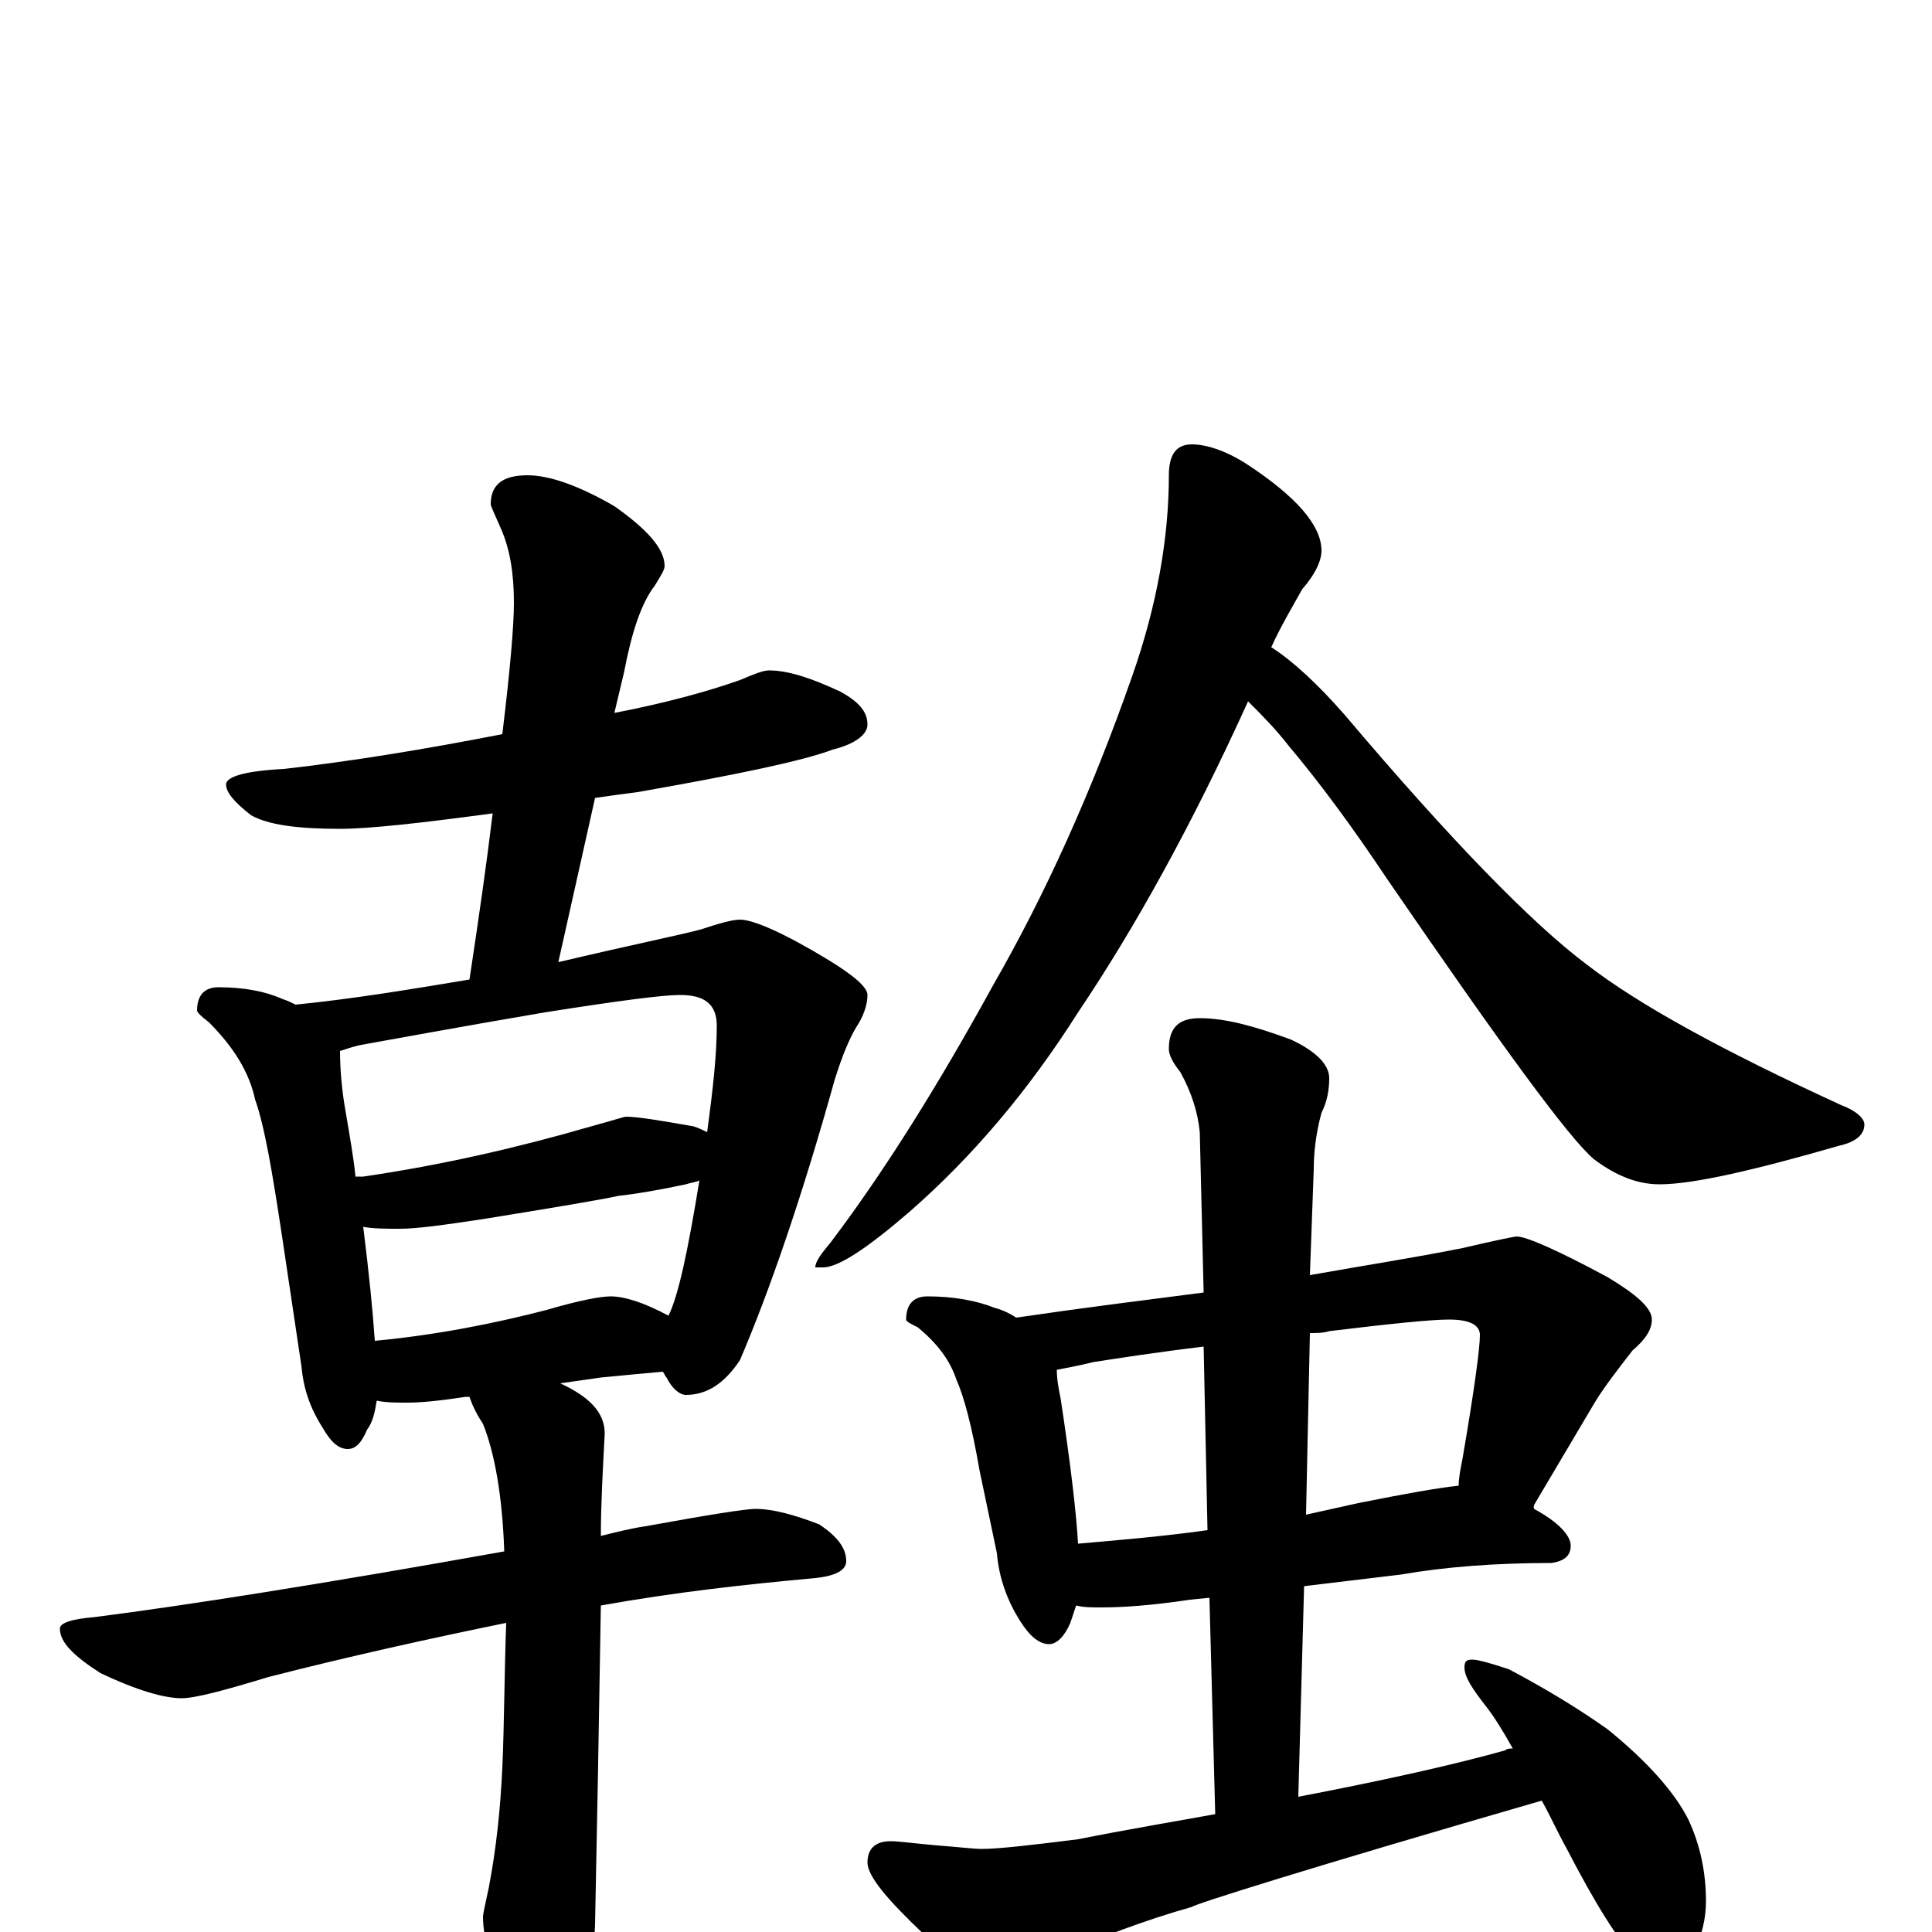 <?xml version="1.0" encoding="utf-8" ?>
<!DOCTYPE svg PUBLIC "-//W3C//DTD SVG 1.1//EN" "http://www.w3.org/Graphics/SVG/1.1/DTD/svg11.dtd">
<svg version="1.1" id="Layer_1" xmlns="http://www.w3.org/2000/svg" xmlns:xlink="http://www.w3.org/1999/xlink" x="0px" y="145px" width="1000px" height="1000px" viewBox="0 0 1000 1000" enable-background="new 0 0 1000 1000" xml:space="preserve">
<g id="Layer_1">
<path id="glyph" transform="matrix(1 0 0 -1 0 1000)" d="M398,653C408,653 420,649 435,642C444,637 449,632 449,625C449,620 443,615 431,612C415,606 381,599 330,590C322,589 315,588 308,587l-19,-85C327,511 352,516 363,519C372,522 379,524 383,524C390,524 406,517 429,503C442,495 449,489 449,485C449,480 447,474 443,468C440,463 436,454 432,441C415,380 398,331 383,296C375,284 366,278 355,278C352,278 348,281 345,287C344,288 344,289 343,290C332,289 321,288 311,287l-21,-3C305,277 313,269 313,258C312,239 311,221 311,205C319,207 327,209 334,210C367,216 386,219 391,219C400,219 411,216 424,211C433,205 438,199 438,192C438,187 432,184 420,183C387,180 350,176 311,169C310,107 309,52 308,4C307,-19 306,-36 305,-46C298,-62 291,-70 285,-70C279,-70 272,-62 264,-45C255,-22 250,-4 250,8C250,9 251,14 253,23C257,44 259,64 260,85C261,107 261,132 262,160C223,152 182,143 139,132C116,125 101,121 94,121C85,121 71,125 52,134C38,143 31,150 31,157C31,160 37,162 49,163C96,169 166,180 261,197C260,226 256,248 250,263C246,269 244,274 243,277l-2,0C228,275 218,274 211,274C205,274 200,274 195,275C194,269 193,264 190,260C187,253 184,250 180,250C175,250 171,254 167,261C160,272 157,282 156,293l-10,67C141,393 137,417 132,431C129,445 121,458 108,471C104,474 102,476 102,477C102,485 106,489 113,489C126,489 137,487 146,483C149,482 151,481 153,480C183,483 213,488 243,493C248,526 252,554 255,579C218,574 191,571 176,571C154,571 139,573 130,578C121,585 117,590 117,594C117,598 127,601 147,602C182,606 219,612 260,620C264,653 266,676 266,688C266,703 264,716 259,727C256,734 254,738 254,739C254,749 260,754 273,754C284,754 299,749 318,738C335,726 344,716 344,707C344,705 342,702 339,697C332,688 327,673 323,652l-5,-21C344,636 366,642 383,648C390,651 395,653 398,653M194,306C226,309 256,315 283,322C300,327 311,329 316,329C323,329 333,326 346,319C351,329 356,352 362,389C360,388 358,388 355,387C341,384 329,382 320,381C311,379 287,375 250,369C230,366 216,364 207,364C200,364 193,364 188,365C191,341 193,321 194,306M184,391C185,391 187,391 188,391C229,397 268,406 306,417C317,420 323,422 324,422C330,422 342,420 359,417C362,416 364,415 366,414C369,436 371,454 371,469C371,480 365,485 352,485C343,485 320,482 282,476C235,468 203,462 186,459C182,458 179,457 176,456C176,446 177,435 179,424C181,412 183,401 184,391M617,770C624,770 634,767 645,760C671,743 684,728 684,715C684,710 681,703 674,695C669,686 663,676 658,665C669,658 682,646 696,630C751,565 793,522 821,501C848,480 892,456 953,428C961,425 965,421 965,418C965,413 961,409 952,407C907,394 876,387 859,387C848,387 837,391 825,400C812,411 777,459 718,545C700,572 683,595 667,614C660,623 653,630 646,637C617,573 587,519 558,476C532,435 503,401 471,373C449,354 434,344 426,344l-4,0C422,347 425,351 430,357C458,394 486,439 514,490C541,537 565,590 586,650C599,687 605,722 605,754C605,765 609,770 617,770M480,329C493,329 505,327 515,323C519,322 523,320 526,318C560,323 592,327 623,331l-2,83C620,424 617,434 611,445C607,450 605,454 605,457C605,468 610,473 621,473C634,473 649,469 668,462C681,456 688,449 688,442C688,436 687,430 684,424C681,413 680,403 680,395l-2,-55C706,345 732,349 757,354C774,358 784,360 785,360C790,360 806,353 832,339C847,330 855,323 855,317C855,312 852,307 845,301C838,292 831,283 826,275l-32,-54C794,220 794,220 793,220C794,220 794,220 794,219C807,212 813,205 813,200C813,195 810,192 803,191C774,191 748,189 725,185l-50,-6l-3,-109C719,79 754,87 779,94C780,95 782,95 783,95C778,104 773,112 769,117C762,126 758,132 758,137C758,140 759,141 762,141C765,141 772,139 781,136C798,127 815,117 832,105C853,88 867,72 874,58C880,45 883,31 883,16C883,7 881,-2 876,-12C872,-19 866,-23 859,-23C857,-23 853,-20 847,-14C838,-5 826,14 811,43C806,52 802,61 798,68C677,33 617,14 617,13C592,6 569,-3 548,-12C536,-19 527,-23 520,-23C509,-23 495,-16 478,-1C459,17 449,29 449,36C449,43 453,47 461,47C465,47 472,46 483,45C496,44 504,43 508,43C517,43 534,45 558,48C583,53 607,57 629,61l-3,112l-10,-1C596,169 581,168 570,168C565,168 561,168 557,169C556,166 555,163 554,160C551,153 547,149 543,149C538,149 533,153 528,161C521,172 517,184 516,196l-9,43C503,262 499,277 495,286C492,295 486,304 475,313C471,315 469,316 469,317C469,325 473,329 480,329M558,201C581,203 604,205 625,208l-2,95C598,300 579,297 566,295C558,293 552,292 547,291C547,286 548,281 549,276C554,243 557,218 558,201M678,310l-2,-94C685,218 694,220 703,222C728,227 745,230 755,231C755,235 756,240 757,245C763,280 766,302 766,309C766,314 761,317 750,317C741,317 721,315 688,311C685,310 681,310 678,310z"/>
</g>
</svg>
